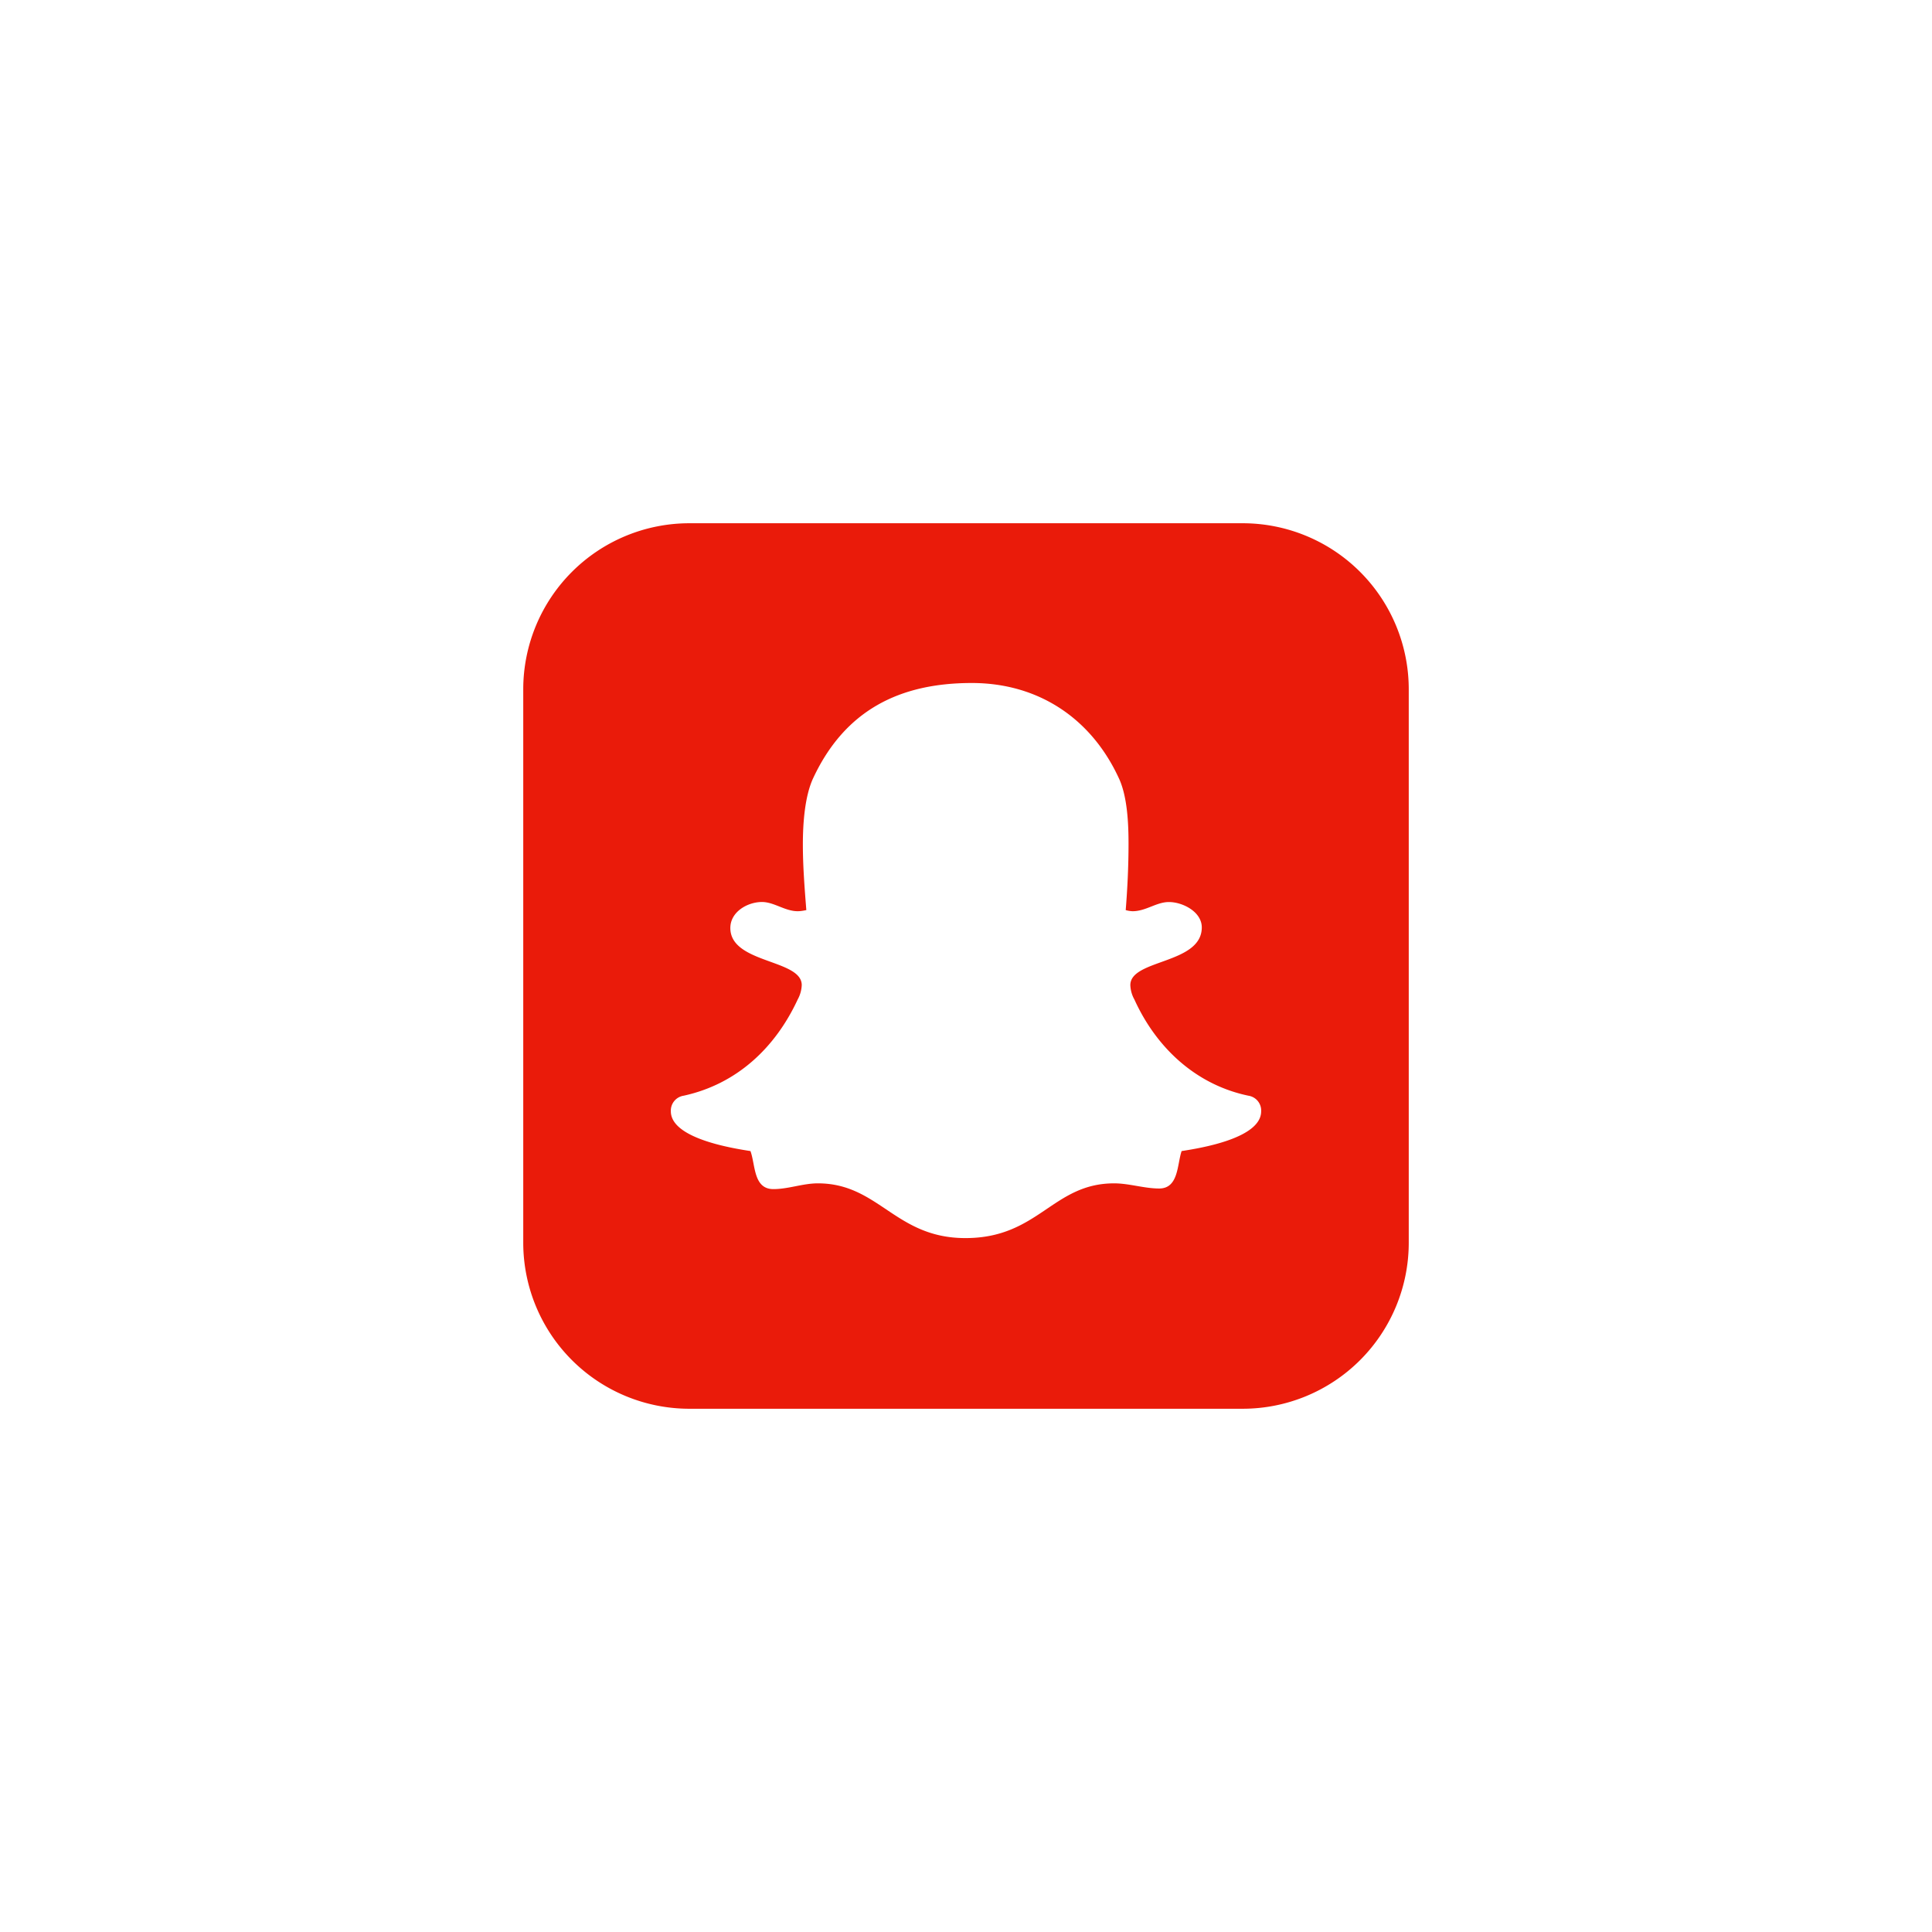 <svg width="48" height="48" viewBox="0 0 48 48" xmlns="http://www.w3.org/2000/svg">
    <path d="M31.019 27.223c-1.303-.271-2.29-1.188-2.836-2.392a.78.78 0 0 1-.1-.357c0-.646 1.775-.516 1.775-1.433 0-.387-.473-.63-.817-.63-.312 0-.571.228-.903.228a.696.696 0 0 1-.17-.028c.044-.545.07-1.103.07-1.646 0-.488-.026-1.176-.242-1.634-.688-1.49-2.005-2.362-3.652-2.362-1.791 0-3.15.673-3.94 2.362-.214.458-.257 1.146-.257 1.647 0 .545.043 1.088.086 1.633-.071.015-.144.028-.214.028-.317 0-.588-.229-.888-.229-.359 0-.786.244-.786.646 0 .887 1.774.772 1.774 1.418a.808.808 0 0 1-.1.357c-.558 1.204-1.518 2.106-2.836 2.392a.374.374 0 0 0-.316.387c0 .674 1.518.916 1.978.988.126.344.07.945.57.945.373 0 .732-.143 1.104-.143 1.518 0 1.92 1.36 3.667 1.36 1.82 0 2.164-1.36 3.695-1.36.372 0 .746.128 1.118.128.486 0 .445-.6.558-.93.46-.072 1.976-.314 1.976-.988a.372.372 0 0 0-.314-.387zM35 30.875A4.126 4.126 0 0 1 30.875 35H17.127A4.127 4.127 0 0 1 13 30.875v-13.75A4.127 4.127 0 0 1 17.127 13h13.748A4.126 4.126 0 0 1 35 17.125v13.75z" fill-rule="evenodd" fill="#EA1B0A"/>
</svg>
